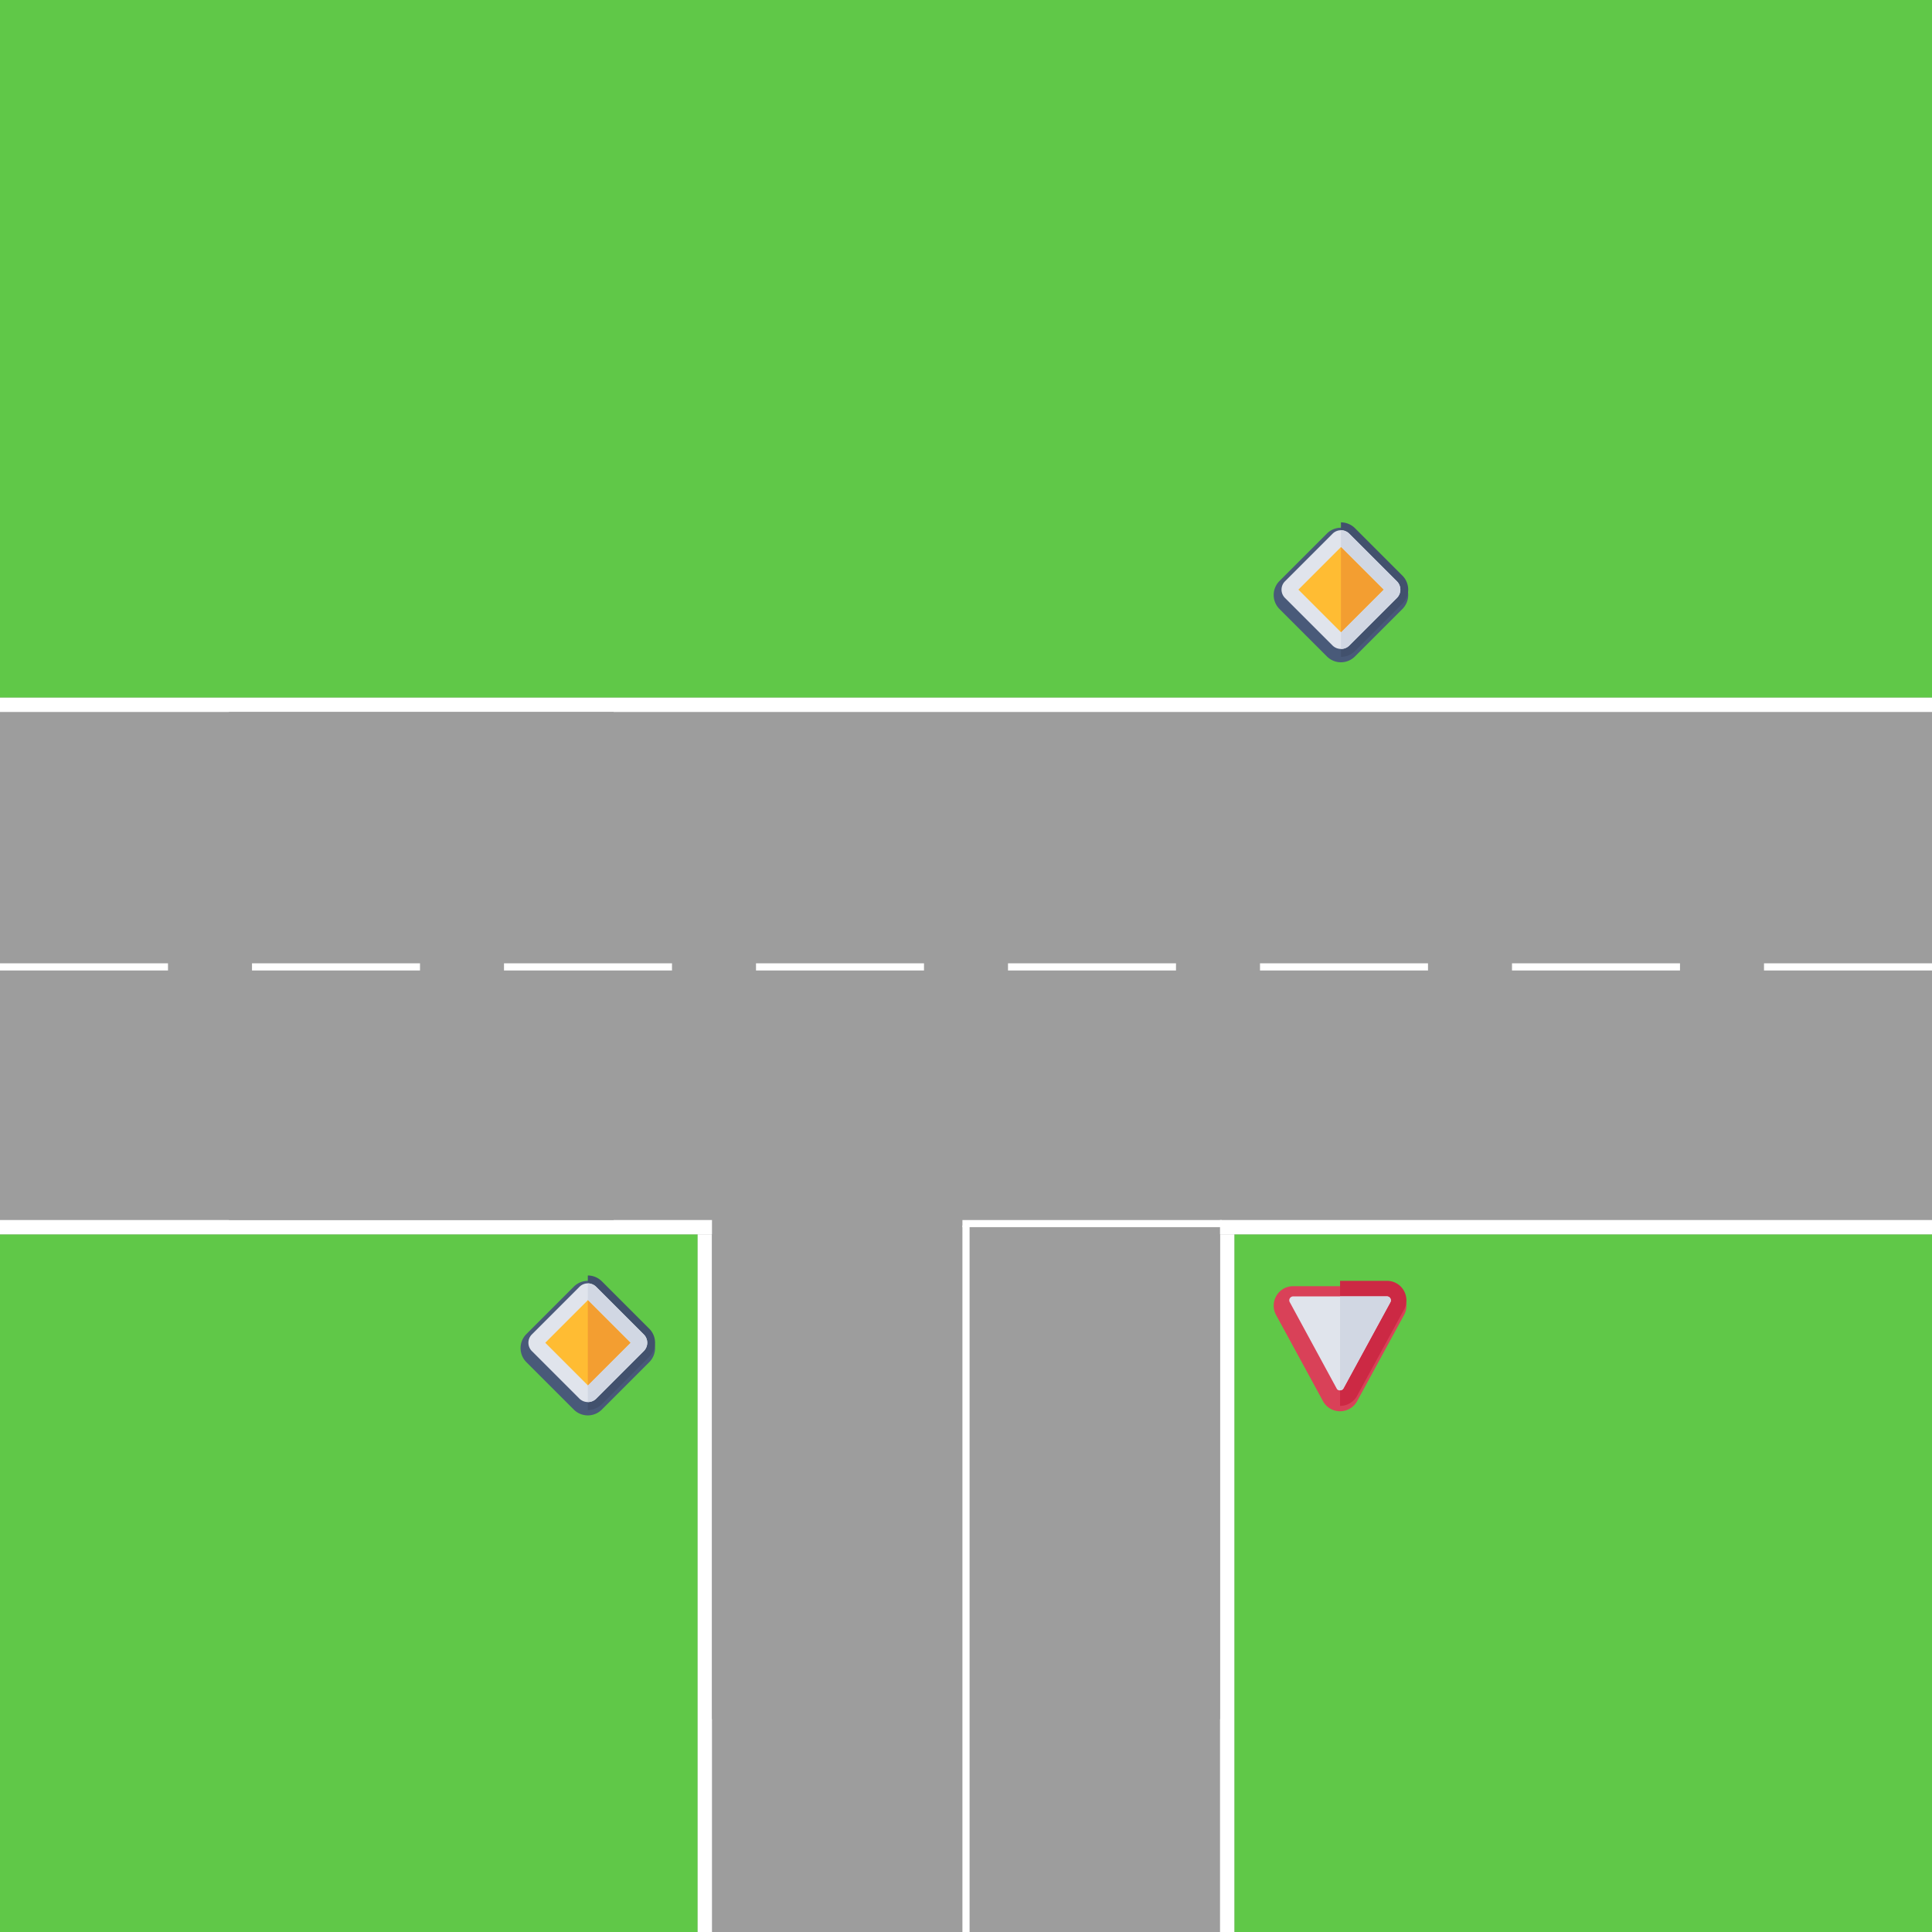 <svg xmlns="http://www.w3.org/2000/svg" xmlns:xlink="http://www.w3.org/1999/xlink" width="1080" height="1080" viewBox="0 0 1080 1080"><defs><filter id="a" x="703" y="710" width="92.198" height="87.908" filterUnits="userSpaceOnUse"><feOffset dy="3" input="SourceAlpha"/><feGaussianBlur stdDeviation="3" result="b"/><feFlood flood-opacity="0.161"/><feComposite operator="in" in2="b"/><feComposite in="SourceGraphic"/></filter><filter id="c" x="282" y="707" width="93.191" height="93.213" filterUnits="userSpaceOnUse"><feOffset dy="3" input="SourceAlpha"/><feGaussianBlur stdDeviation="3" result="d"/><feFlood flood-opacity="0.161"/><feComposite operator="in" in2="d"/><feComposite in="SourceGraphic"/></filter><filter id="e" x="703" y="286" width="93.191" height="93.213" filterUnits="userSpaceOnUse"><feOffset dy="3" input="SourceAlpha"/><feGaussianBlur stdDeviation="3" result="f"/><feFlood flood-opacity="0.161"/><feComposite operator="in" in2="f"/><feComposite in="SourceGraphic"/></filter><clipPath id="h"><rect width="1080" height="1080"/></clipPath></defs><g id="g" clip-path="url(#h)"><rect width="1080" height="1080" fill="#60c848"/><g transform="translate(390 672)" fill="#9d9d9d" stroke="#fff" stroke-width="8"><rect width="300" height="419" stroke="none"/><rect x="4" y="4" width="292" height="411" fill="none"/></g><g transform="translate(-11 390)" fill="#9d9d9d" stroke="#fff" stroke-width="8"><rect width="1100" height="300" stroke="none"/><rect x="4" y="4" width="1092" height="292" fill="none"/></g><rect width="215" height="284" transform="translate(128 398)" fill="#9d9d9d"/><rect width="289" height="284" transform="translate(682 672) rotate(90)" fill="#9d9d9d"/><g transform="translate(-0.5 1078.5) rotate(-90)"><line x2="395" transform="translate(-1.5 540.5)" fill="none" stroke="#fff" stroke-width="4"/></g><g transform="translate(1080 540.5) rotate(180)"><line x2="93.913" transform="translate(0)" fill="none" stroke="#fff" stroke-width="4"/></g><g transform="translate(939.13 540.5) rotate(180)"><line x2="93.913" transform="translate(0)" fill="none" stroke="#fff" stroke-width="4"/></g><g transform="translate(798.261 540.5) rotate(180)"><line x2="93.913" transform="translate(0)" fill="none" stroke="#fff" stroke-width="4"/></g><g transform="translate(657.391 540.5) rotate(180)"><line x2="93.913" transform="translate(0)" fill="none" stroke="#fff" stroke-width="4"/></g><g transform="translate(682.99 684) rotate(180)"><line x2="144.981" transform="translate(0 0)" fill="none" stroke="#fff" stroke-width="4"/></g><g transform="translate(516.522 540.5) rotate(180)"><line x2="93.913" transform="translate(0)" fill="none" stroke="#fff" stroke-width="4"/></g><g transform="translate(375.652 540.5) rotate(180)"><line x2="93.913" transform="translate(0)" fill="none" stroke="#fff" stroke-width="4"/></g><g transform="translate(234.783 540.5) rotate(180)"><line x2="93.913" transform="translate(0)" fill="none" stroke="#fff" stroke-width="4"/></g><g transform="translate(93.913 540.5) rotate(180)"><line x2="93.913" transform="translate(0)" fill="none" stroke="#fff" stroke-width="4"/></g><g transform="translate(712 701.199)"><g transform="matrix(1, 0, 0, 1, -712, -701.2)" filter="url(#a)"><path d="M72.757,20.279A10.726,10.726,0,0,0,63.323,14.8H10.875a10.726,10.726,0,0,0-9.434,5.478,10.856,10.856,0,0,0,.087,10.956L27.752,79.405a10.889,10.889,0,0,0,18.695,0L72.671,31.235A10.856,10.856,0,0,0,72.757,20.279Z" transform="translate(712 701.2)" fill="#d94158"/></g><path d="M291.572,31.235,265.347,79.405a10.854,10.854,0,0,1-9.347,5.3V14.8h26.224a10.726,10.726,0,0,1,9.434,5.478A10.856,10.856,0,0,1,291.572,31.235Z" transform="translate(-218.901 0)" fill="#cc2944"/><path d="M116.6,75.888a2.192,2.192,0,0,0-1.869-1.087H62.277a2.192,2.192,0,0,0-1.869,1.087,2.158,2.158,0,0,0,0,2.174l26.181,48.214a1.755,1.755,0,0,0,1.609,1.043h.3a2.206,2.206,0,0,0,1.869-1.043L116.6,78.105A2.24,2.24,0,0,0,116.6,75.888Z" transform="translate(-51.403 -51.305)" fill="#e0e4ec"/><path d="M284.094,78.105l-26.224,48.171A2.206,2.206,0,0,1,256,127.319V74.8h26.224a2.192,2.192,0,0,1,1.869,1.087A2.24,2.24,0,0,1,284.094,78.105Z" transform="translate(-218.901 -51.305)" fill="#d1d7e3"/></g><g transform="translate(290.925 713)"><g transform="matrix(1, 0, 0, 1, -290.93, -713)" filter="url(#c)"><path d="M72.06,29.806,45.471,3.217a11.066,11.066,0,0,0-15.6,0L3.281,29.806a11.092,11.092,0,0,0,0,15.6L29.87,72a11.065,11.065,0,0,0,15.6,0L72.06,45.407A11.092,11.092,0,0,0,72.06,29.806Z" transform="translate(290.93 713)" fill="#495a79"/></g><path d="M290.389,45.407,263.8,72a11.161,11.161,0,0,1-7.8,3.217V0a11.162,11.162,0,0,1,7.8,3.217l26.589,26.589A11.092,11.092,0,0,1,290.389,45.407Z" transform="translate(-218.33)" fill="#42516d"/><path d="M94.4,58.528,67.806,31.939a6.6,6.6,0,0,0-9.343,0L31.874,58.528a6.57,6.57,0,0,0,0,9.343L58.463,94.46a6.705,6.705,0,0,0,9.343,0L94.4,67.871A6.57,6.57,0,0,0,94.4,58.528Z" transform="translate(-25.465 -25.593)" fill="#e0e4ec"/><path d="M287.26,67.871,260.671,94.46a6.455,6.455,0,0,1-4.671,1.9V30a6.725,6.725,0,0,1,4.671,1.939L287.26,58.528A6.57,6.57,0,0,1,287.26,67.871Z" transform="translate(-218.33 -25.593)" fill="#d1d7e3"/><rect width="33.649" height="33.649" transform="translate(13.877 37.606) rotate(-45)" fill="#ffbc33"/><path d="M279.794,117.822,256,94.028v47.587Z" transform="translate(-218.33 -80.215)" fill="#f39e31"/></g><g transform="translate(711.925 292)"><g transform="matrix(1, 0, 0, 1, -711.93, -292)" filter="url(#e)"><path d="M72.06,29.806,45.471,3.217a11.066,11.066,0,0,0-15.6,0L3.281,29.806a11.092,11.092,0,0,0,0,15.6L29.87,72a11.065,11.065,0,0,0,15.6,0L72.06,45.407A11.092,11.092,0,0,0,72.06,29.806Z" transform="translate(711.93 292)" fill="#495a79"/></g><path d="M290.389,45.407,263.8,72a11.161,11.161,0,0,1-7.8,3.217V0a11.162,11.162,0,0,1,7.8,3.217l26.589,26.589A11.092,11.092,0,0,1,290.389,45.407Z" transform="translate(-218.33)" fill="#42516d"/><path d="M94.4,58.528,67.806,31.939a6.6,6.6,0,0,0-9.343,0L31.874,58.528a6.57,6.57,0,0,0,0,9.343L58.463,94.46a6.705,6.705,0,0,0,9.343,0L94.4,67.871A6.57,6.57,0,0,0,94.4,58.528Z" transform="translate(-25.465 -25.593)" fill="#e0e4ec"/><path d="M287.26,67.871,260.671,94.46a6.455,6.455,0,0,1-4.671,1.9V30a6.725,6.725,0,0,1,4.671,1.939L287.26,58.528A6.57,6.57,0,0,1,287.26,67.871Z" transform="translate(-218.33 -25.593)" fill="#d1d7e3"/><rect width="33.649" height="33.649" transform="translate(13.877 37.606) rotate(-45)" fill="#ffbc33"/><path d="M279.794,117.822,256,94.028v47.587Z" transform="translate(-218.33 -80.215)" fill="#f39e31"/></g></g></svg>